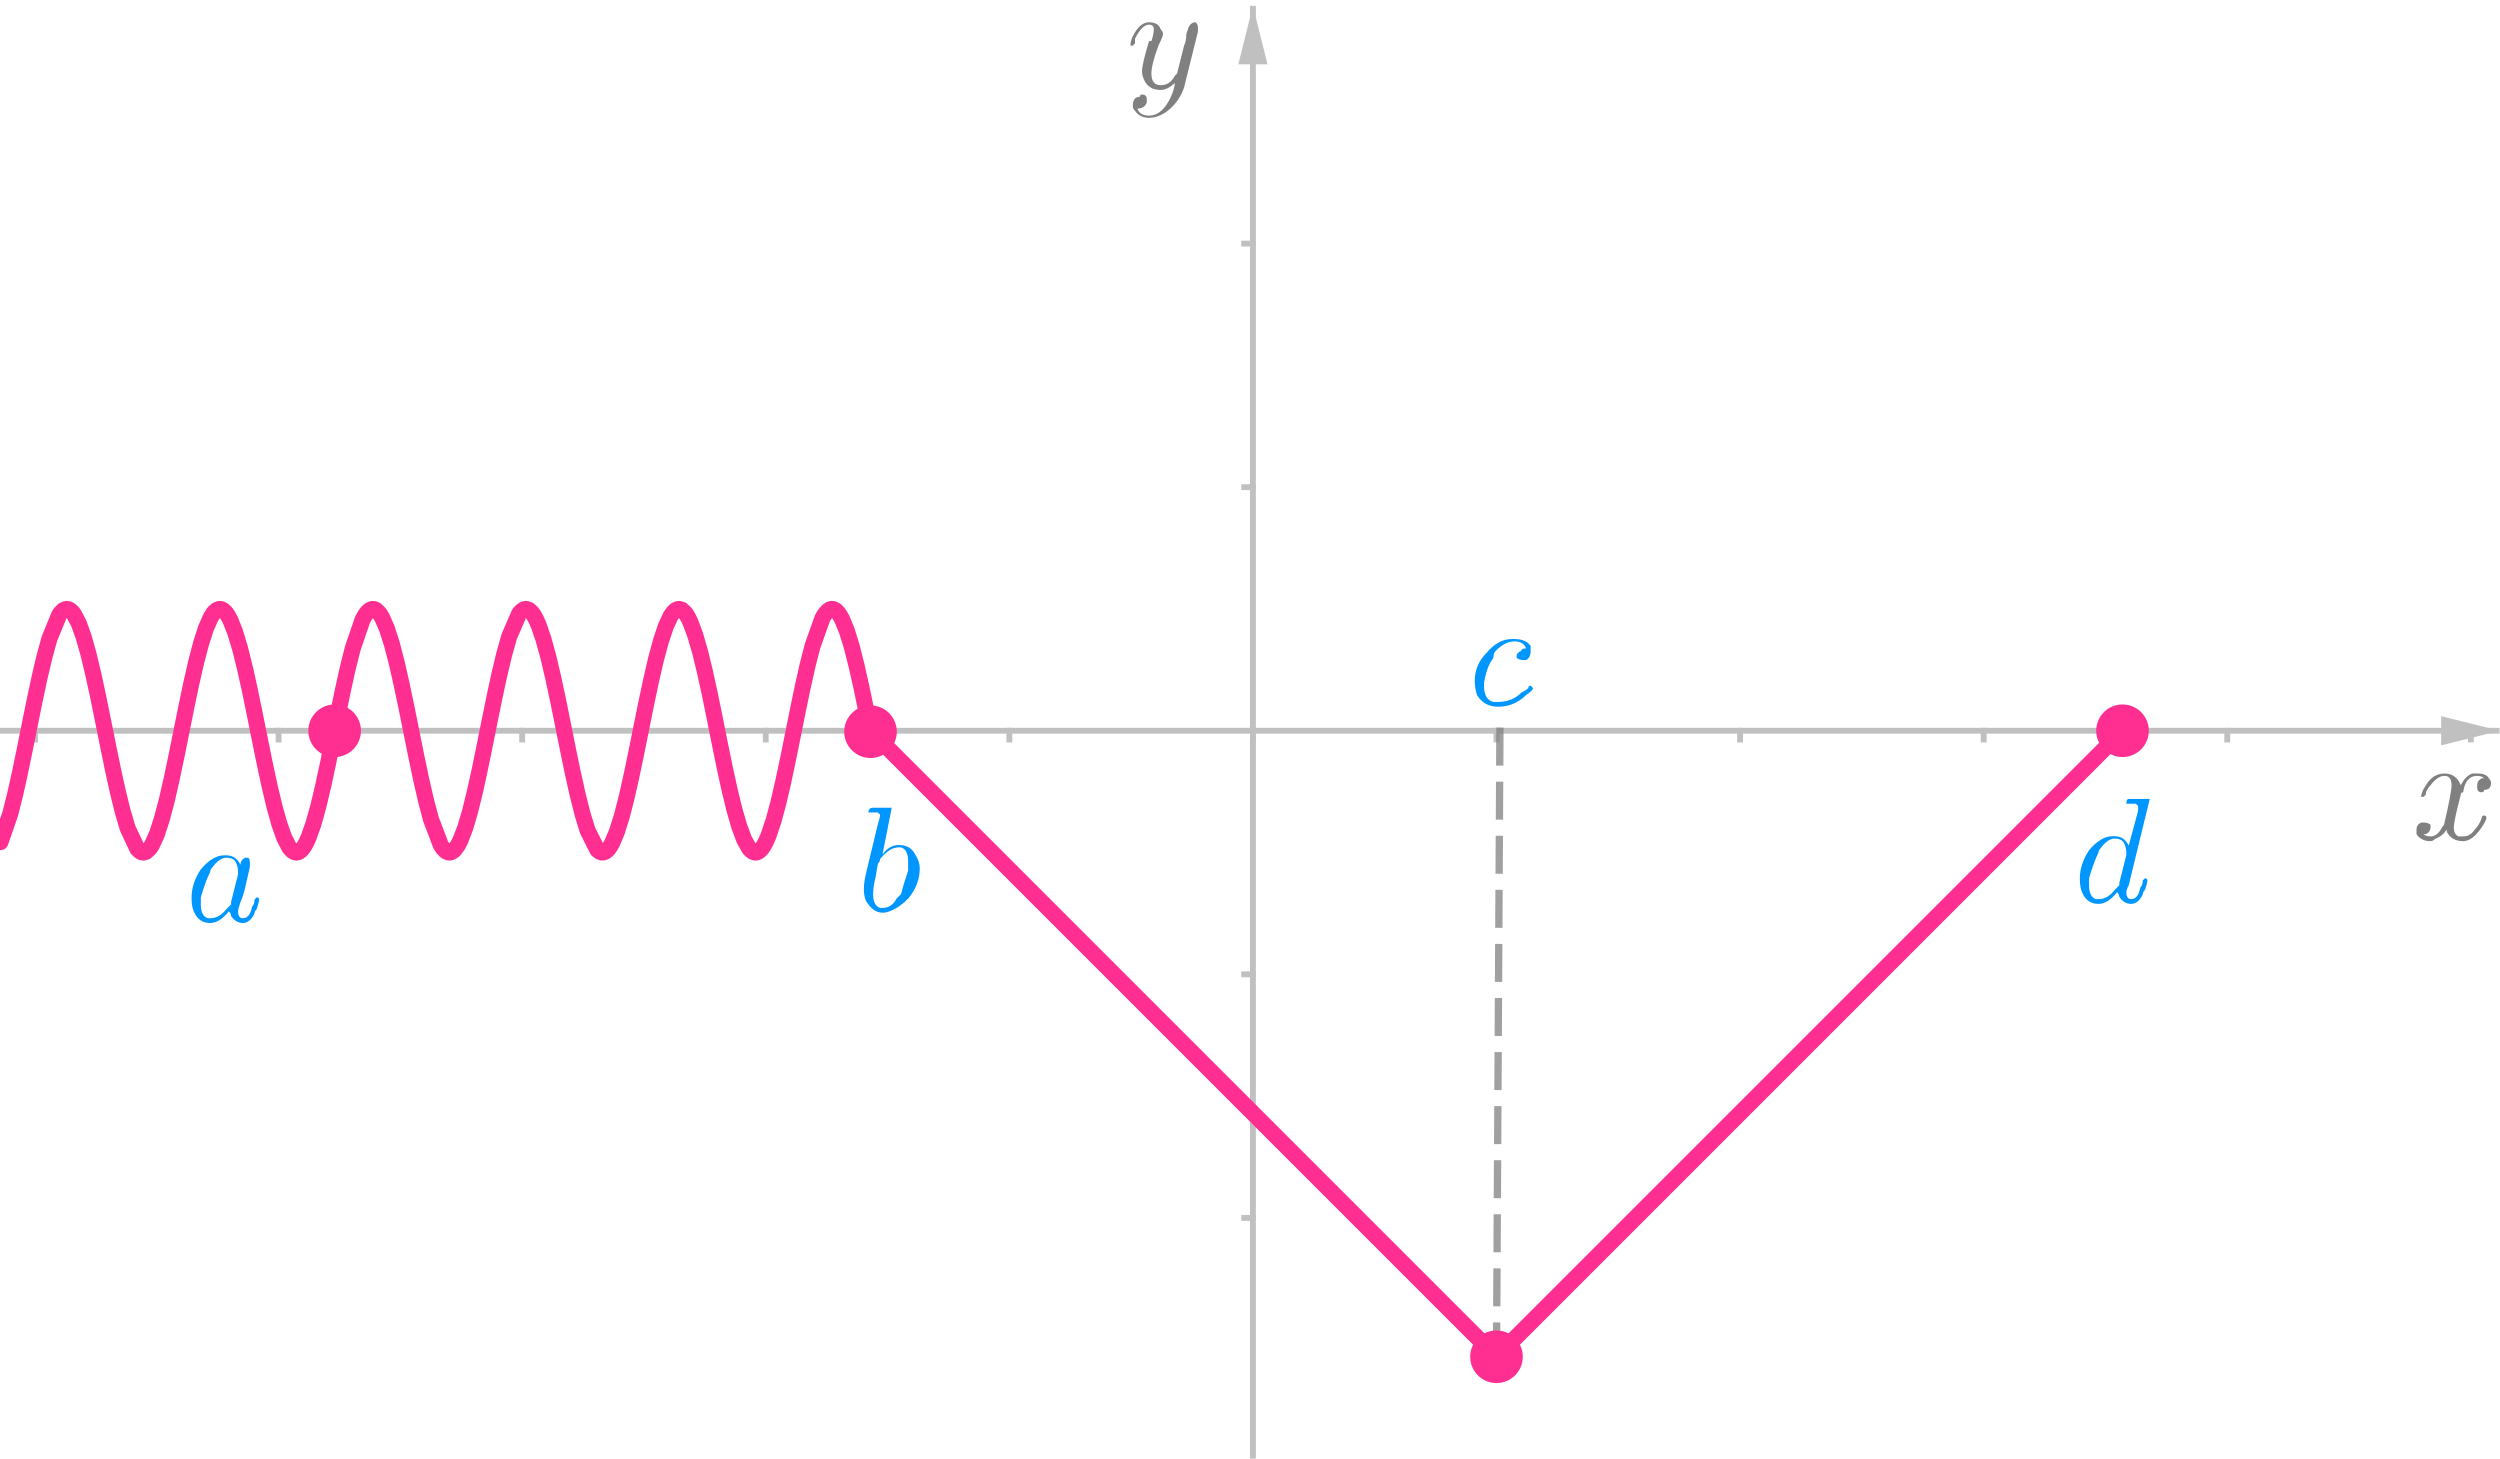 <?xml version="1.0" encoding="ISO-8859-1" standalone="no"?>

<svg 
     version="1.1"
     baseProfile="full"
     xmlns="http://www.w3.org/2000/svg"
     xmlns:xlink="http://www.w3.org/1999/xlink"
     xmlns:ev="http://www.w3.org/2001/xml-events"
     width="10.284cm"
     height="6.0cm"
     viewBox="0 0 855 499"
     >
<title>

</title>
<g stroke-linejoin="miter" stroke-dashoffset="0" stroke-dasharray="none" stroke-width="1" stroke-miterlimit="10.000" stroke-linecap="square">
<clipPath id="clip016ad982-6a86-4378-832e-70122f0fabd1">
  <path d="M 0 0 L 0 500.00 L 857.00 500.00 L 857.00 0 z"/>
</clipPath>
<g clip-path="url(#clip1)">
<g stroke-width="2" stroke-linecap="butt" fill="none" stroke-opacity="1" stroke="#c0c0c0">
  <path d="M 428.50 3 L 428.50 500.00"/>
</g> <!-- drawing style -->
</g> <!-- clip1 -->
<clipPath id="clipc29aca9b-dc7e-4983-aba3-7d1b050a66c0">
  <path d="M 0 0 L 0 500.00 L 857.00 500.00 L 857.00 0 z"/>
</clipPath>
<g clip-path="url(#clip2)">
<g fill-opacity="1" fill-rule="evenodd" stroke="none" fill="#c0c0c0">
  <path d="M 428.50 2 L 423.50 22.000 L 433.50 22.000"/>
</g> <!-- drawing style -->
</g> <!-- clip2 -->
<clipPath id="clip6ac655cf-134d-421a-8f72-24a58312206c">
  <path d="M 0 0 L 0 500.00 L 857.00 500.00 L 857.00 0 z"/>
</clipPath>
<g clip-path="url(#clip3)">
<g stroke-width="2" stroke-linecap="butt" fill="none" stroke-opacity="1" stroke="#c0c0c0">
  <path d="M 0 250.00 L 854.00 250.00"/>
</g> <!-- drawing style -->
</g> <!-- clip3 -->
<clipPath id="clipf1935555-a2c2-456a-b385-a6fe2ed7477f">
  <path d="M 0 0 L 0 500.00 L 857.00 500.00 L 857.00 0 z"/>
</clipPath>
<g clip-path="url(#clip4)">
<g fill-opacity="1" fill-rule="evenodd" stroke="none" fill="#c0c0c0">
  <path d="M 855.00 250.00 L 835.00 245.00 L 835.00 255.00"/>
</g> <!-- drawing style -->
</g> <!-- clip4 -->
<clipPath id="clip44994316-9324-44bb-a91d-172a82b25ce8">
  <path d="M 0 0 L 0 500.00 L 857.00 500.00 L 857.00 0 z"/>
</clipPath>
<g clip-path="url(#clip5)">
<g stroke-width="2" stroke-linecap="butt" fill="none" stroke-opacity="1" stroke="#c0c0c0">
  <path d="M 11.833 250.00 L 11.833 253.00"/>
</g> <!-- drawing style -->
</g> <!-- clip5 -->
<clipPath id="clipd7e0e196-a559-4ef0-b612-4b4edc3f24a0">
  <path d="M 0 0 L 0 500.00 L 857.00 500.00 L 857.00 0 z"/>
</clipPath>
<g clip-path="url(#clip6)">
<g stroke-width="2" stroke-linecap="butt" fill="none" stroke-opacity="1" stroke="#c0c0c0">
  <path d="M 95.167 250.00 L 95.167 253.00"/>
</g> <!-- drawing style -->
</g> <!-- clip6 -->
<clipPath id="clipbe96d6b7-2ceb-43cd-bc67-e794ef4b2d96">
  <path d="M 0 0 L 0 500.00 L 857.00 500.00 L 857.00 0 z"/>
</clipPath>
<g clip-path="url(#clip7)">
<g stroke-width="2" stroke-linecap="butt" fill="none" stroke-opacity="1" stroke="#c0c0c0">
  <path d="M 178.50 250.00 L 178.50 253.00"/>
</g> <!-- drawing style -->
</g> <!-- clip7 -->
<clipPath id="clip35a2975e-0bad-4968-86a5-e11c705ffc47">
  <path d="M 0 0 L 0 500.00 L 857.00 500.00 L 857.00 0 z"/>
</clipPath>
<g clip-path="url(#clip8)">
<g stroke-width="2" stroke-linecap="butt" fill="none" stroke-opacity="1" stroke="#c0c0c0">
  <path d="M 261.83 250.00 L 261.83 253.00"/>
</g> <!-- drawing style -->
</g> <!-- clip8 -->
<clipPath id="clipa82a44a3-882d-4c7a-907d-afc1ca03ff8d">
  <path d="M 0 0 L 0 500.00 L 857.00 500.00 L 857.00 0 z"/>
</clipPath>
<g clip-path="url(#clip9)">
<g stroke-width="2" stroke-linecap="butt" fill="none" stroke-opacity="1" stroke="#c0c0c0">
  <path d="M 345.17 250.00 L 345.17 253.00"/>
</g> <!-- drawing style -->
</g> <!-- clip9 -->
<clipPath id="clipfa9ac06f-7aa9-454d-ab6c-0f0f2c85c088">
  <path d="M 0 0 L 0 500.00 L 857.00 500.00 L 857.00 0 z"/>
</clipPath>
<g clip-path="url(#clip10)">
<g stroke-width="2" stroke-linecap="butt" fill="none" stroke-opacity="1" stroke="#c0c0c0">
  <path d="M 428.50 250.00 L 428.50 253.00"/>
</g> <!-- drawing style -->
</g> <!-- clip10 -->
<clipPath id="clip3eb3e173-34f7-4480-8cc1-17f2fafe9999">
  <path d="M 0 0 L 0 500.00 L 857.00 500.00 L 857.00 0 z"/>
</clipPath>
<g clip-path="url(#clip11)">
<g stroke-width="2" stroke-linecap="butt" fill="none" stroke-opacity="1" stroke="#c0c0c0">
  <path d="M 511.83 250.00 L 511.83 253.00"/>
</g> <!-- drawing style -->
</g> <!-- clip11 -->
<clipPath id="clipd66c5818-7fdc-4079-b16b-bf33f59fe1a6">
  <path d="M 0 0 L 0 500.00 L 857.00 500.00 L 857.00 0 z"/>
</clipPath>
<g clip-path="url(#clip12)">
<g stroke-width="2" stroke-linecap="butt" fill="none" stroke-opacity="1" stroke="#c0c0c0">
  <path d="M 595.17 250.00 L 595.17 253.00"/>
</g> <!-- drawing style -->
</g> <!-- clip12 -->
<clipPath id="clip89f0cfc6-2322-43f1-98b3-a51704981366">
  <path d="M 0 0 L 0 500.00 L 857.00 500.00 L 857.00 0 z"/>
</clipPath>
<g clip-path="url(#clip13)">
<g stroke-width="2" stroke-linecap="butt" fill="none" stroke-opacity="1" stroke="#c0c0c0">
  <path d="M 678.50 250.00 L 678.50 253.00"/>
</g> <!-- drawing style -->
</g> <!-- clip13 -->
<clipPath id="clip3574db2c-1763-44ff-ae03-f20c38c15cff">
  <path d="M 0 0 L 0 500.00 L 857.00 500.00 L 857.00 0 z"/>
</clipPath>
<g clip-path="url(#clip14)">
<g stroke-width="2" stroke-linecap="butt" fill="none" stroke-opacity="1" stroke="#c0c0c0">
  <path d="M 761.83 250.00 L 761.83 253.00"/>
</g> <!-- drawing style -->
</g> <!-- clip14 -->
<clipPath id="clipdd8baa05-3096-411d-bd28-c4b8ecc4849c">
  <path d="M 0 0 L 0 500.00 L 857.00 500.00 L 857.00 0 z"/>
</clipPath>
<g clip-path="url(#clip15)">
<g stroke-width="2" stroke-linecap="butt" fill="none" stroke-opacity="1" stroke="#c0c0c0">
  <path d="M 845.17 250.00 L 845.17 253.00"/>
</g> <!-- drawing style -->
</g> <!-- clip15 -->
<clipPath id="clip9964a5b3-a057-4815-8746-57562699e317">
  <path d="M 0 0 L 0 500.00 L 857.00 500.00 L 857.00 0 z"/>
</clipPath>
<g clip-path="url(#clip16)">
<g stroke-width="2" stroke-linecap="butt" fill="none" stroke-opacity="1" stroke="#c0c0c0">
  <path d="M 425.50 500.00 L 428.50 500.00"/>
</g> <!-- drawing style -->
</g> <!-- clip16 -->
<clipPath id="clip249ce58f-2505-4697-9f95-270ba75516ec">
  <path d="M 0 0 L 0 500.00 L 857.00 500.00 L 857.00 0 z"/>
</clipPath>
<g clip-path="url(#clip17)">
<g stroke-width="2" stroke-linecap="butt" fill="none" stroke-opacity="1" stroke="#c0c0c0">
  <path d="M 425.50 416.67 L 428.50 416.67"/>
</g> <!-- drawing style -->
</g> <!-- clip17 -->
<clipPath id="clipf0ead567-e299-417f-a58f-d3bd49b289f6">
  <path d="M 0 0 L 0 500.00 L 857.00 500.00 L 857.00 0 z"/>
</clipPath>
<g clip-path="url(#clip18)">
<g stroke-width="2" stroke-linecap="butt" fill="none" stroke-opacity="1" stroke="#c0c0c0">
  <path d="M 425.50 333.33 L 428.50 333.33"/>
</g> <!-- drawing style -->
</g> <!-- clip18 -->
<clipPath id="clip911d6ad1-54cb-4fef-890d-a1b5a2119f6d">
  <path d="M 0 0 L 0 500.00 L 857.00 500.00 L 857.00 0 z"/>
</clipPath>
<g clip-path="url(#clip19)">
<g stroke-width="2" stroke-linecap="butt" fill="none" stroke-opacity="1" stroke="#c0c0c0">
  <path d="M 425.50 166.67 L 428.50 166.67"/>
</g> <!-- drawing style -->
</g> <!-- clip19 -->
<clipPath id="clip798d5835-c0c6-4776-93b7-d29d8a2fe339">
  <path d="M 0 0 L 0 500.00 L 857.00 500.00 L 857.00 0 z"/>
</clipPath>
<g clip-path="url(#clip20)">
<g stroke-width="2" stroke-linecap="butt" fill="none" stroke-opacity="1" stroke="#c0c0c0">
  <path d="M 425.50 83.333 L 428.50 83.333"/>
</g> <!-- drawing style -->
</g> <!-- clip20 -->
<g id="misc">
</g><!-- misc -->
<g id="layer0">
<clipPath id="clip9cc13294-463b-488c-97f4-a13f5d48d056">
  <path d="M 0 0 L 0 500.00 L 857.00 500.00 L 857.00 0 z"/>
</clipPath>
<g clip-path="url(#clip21)">
<g stroke-linejoin="round" stroke-width="5.5" stroke-linecap="round" fill="none" stroke-opacity="1" stroke="#ff2f92">
  <path d="M 0 288.11 L 3.348 278.49 L 5.021 271.85 L 6.695 264.33 L 8.369 256.24 L 10.043 247.89 L 11.717 239.63 L 13.391 231.79 L 15.064 224.68 L 16.738 218.58 L 20.086 210.38 L 20.504 209.79 L 21.341 208.89 L 21.969 208.50 L 22.597 208.34 L 23.224 208.41 L 23.852 208.72 L 24.689 209.50 L 25.107 210.04 L 26.781 213.21 L 28.455 217.85 L 30.129 223.78 L 31.803 230.77 L 33.477 238.53 L 35.150 246.75 L 36.824 255.10 L 38.498 263.25 L 40.172 270.87 L 41.846 277.64 L 43.520 283.31 L 46.867 290.44 L 47.704 291.24 L 48.332 291.57 L 48.959 291.67 L 49.796 291.42 L 51.052 290.27 L 51.470 289.69 L 51.889 289.00 L 53.562 285.29 L 55.236 280.16 L 56.910 273.82 L 58.584 266.52 L 60.258 258.55 L 61.932 250.25 L 63.605 241.93 L 65.279 233.94 L 66.953 226.59 L 68.627 220.18 L 70.301 214.97 L 71.975 211.18 L 72.812 209.86 L 73.230 209.35 L 74.067 208.64 L 74.904 208.34 L 75.531 208.40 L 76.159 208.69 L 76.996 209.44 L 77.833 210.60 L 78.670 212.16 L 80.344 216.40 L 82.018 221.99 L 83.691 228.71 L 85.365 236.28 L 87.039 244.41 L 88.713 252.76 L 90.387 261.00 L 92.061 268.79 L 93.734 275.84 L 95.408 281.84 L 97.082 286.56 L 98.756 289.81 L 99.174 290.38 L 100.01 291.21 L 100.64 291.55 L 101.27 291.67 L 102.10 291.45 L 102.94 290.81 L 103.78 289.77 L 104.61 288.32 L 105.45 286.48 L 107.12 281.74 L 108.80 275.71 L 110.47 268.65 L 112.15 260.84 L 113.82 252.60 L 115.49 244.25 L 117.17 236.13 L 118.84 228.57 L 120.52 221.87 L 123.86 212.09 L 124.70 210.55 L 125.54 209.40 L 126.37 208.67 L 127.21 208.35 L 127.84 208.38 L 128.47 208.65 L 129.72 209.90 L 130.56 211.23 L 132.23 215.06 L 133.91 220.29 L 135.58 226.72 L 137.25 234.08 L 138.93 242.08 L 140.60 250.40 L 142.28 258.71 L 143.95 266.66 L 145.62 273.95 L 147.30 280.27 L 150.64 289.06 L 151.06 289.73 L 151.48 290.31 L 152.32 291.17 L 153.16 291.60 L 153.78 291.66 L 154.41 291.47 L 155.25 290.87 L 156.50 289.18 L 157.34 287.56 L 159.01 283.21 L 160.69 277.52 L 162.36 270.73 L 164.04 263.10 L 165.71 254.95 L 167.38 246.59 L 169.06 238.38 L 170.73 230.63 L 172.40 223.66 L 174.08 217.75 L 177.43 210.00 L 177.84 209.46 L 178.68 208.70 L 179.31 208.40 L 179.94 208.34 L 180.77 208.62 L 181.61 209.32 L 182.45 210.43 L 183.28 211.94 L 184.12 213.83 L 185.79 218.69 L 187.47 224.80 L 189.14 231.93 L 190.82 239.78 L 192.49 248.05 L 194.16 256.39 L 195.84 264.48 L 197.51 271.98 L 199.19 278.60 L 200.86 284.07 L 204.21 290.74 L 205.04 291.41 L 205.67 291.64 L 206.30 291.63 L 207.14 291.26 L 207.97 290.47 L 208.39 289.92 L 209.23 288.52 L 210.90 284.58 L 212.58 279.25 L 214.25 272.74 M 214.25 272.74 L 215.92 265.32 L 217.60 257.28 L 219.27 248.95 L 220.95 240.66 L 222.62 232.74 L 224.29 225.52 L 225.97 219.29 L 227.64 214.29 L 229.31 210.72 L 230.15 209.53 L 230.99 208.74 L 231.62 208.42 L 232.24 208.34 L 233.08 208.59 L 234.34 209.76 L 234.75 210.35 L 235.17 211.04 L 236.01 212.72 L 237.68 217.19 L 239.36 222.97 L 241.03 229.84 L 242.71 237.52 L 244.38 245.70 L 246.05 254.06 L 247.73 262.25 L 249.40 269.95 L 251.07 276.84 L 252.75 282.66 L 254.42 287.17 L 256.10 290.18 L 256.51 290.68 L 257.35 291.38 L 258.19 291.66 L 258.82 291.60 L 259.44 291.30 L 260.28 290.53 L 261.12 289.36 L 261.95 287.79 L 262.79 285.84 L 264.46 280.88 L 266.14 274.68 L 267.81 267.48 M 267.81 267.48 L 269.49 259.58 L 271.16 251.30 L 272.83 242.97 L 274.51 234.91 L 276.18 227.47 L 277.86 220.93 L 281.20 211.57 L 281.62 210.81 L 282.04 210.15 L 282.88 209.13 L 283.71 208.52 L 284.34 208.34 L 284.97 208.40 L 285.60 208.69 L 286.22 209.21 L 287.06 210.27 L 287.90 211.73 L 289.57 215.79 L 291.25 221.22 L 292.92 227.81 L 294.59 235.29 M 294.59 235.29 L 296.13 242.69 L 297.67 250.33"/>
<title>Function f</title>
<desc>f(x) = If(x &lt; -1.57, 0.5sin(10x))</desc>

</g> <!-- drawing style -->
</g> <!-- clip21 -->
<clipPath id="clipe7bf90b4-5e50-4291-9988-b39b29918976">
  <path d="M 0 0 L 0 500.00 L 857.00 500.00 L 857.00 0 z"/>
</clipPath>
<g clip-path="url(#clip22)">
<g stroke-linejoin="round" stroke-width="5.5" stroke-linecap="round" fill="none" stroke-opacity="1" stroke="#ff2f92">
  <path d="M 297.67 250.00 L 297.94 250.27 M 297.94 250.27 L 301.29 253.62 M 301.29 253.62 L 304.64 256.97 L 307.98 260.32 M 307.98 260.32 L 311.33 263.67 L 314.68 267.01 L 318.03 270.36 L 321.38 273.71 M 321.38 273.71 L 324.72 277.06 L 328.07 280.40 L 331.42 283.75 L 334.77 287.10 L 338.11 290.45 L 341.46 293.79 L 344.81 297.14 L 348.16 300.49 L 351.50 303.84 L 354.85 307.18 L 358.20 310.53 L 361.55 313.88 L 364.89 317.23 L 368.24 320.58 L 371.59 323.92 L 374.94 327.27 L 378.29 330.62 L 381.63 333.97 L 384.98 337.31 L 388.33 340.66 L 391.68 344.01 L 395.02 347.36 L 398.37 350.70 L 401.72 354.05 L 405.07 357.40 L 408.41 360.75 L 411.76 364.10 L 415.11 367.44 L 418.46 370.79 L 421.80 374.14 L 425.15 377.49 L 428.50 380.83 M 428.50 380.83 L 431.85 384.18 L 435.20 387.53 L 438.54 390.88 L 441.89 394.22 L 445.24 397.57 L 448.59 400.92 L 451.93 404.27 L 455.28 407.61 L 458.63 410.96 L 461.98 414.31 L 465.32 417.66 L 468.67 421.01 L 472.02 424.35 L 475.37 427.70 L 478.71 431.05 L 482.06 434.40 M 482.06 434.40 L 485.41 437.74 L 488.76 441.09 L 492.11 444.44 L 495.45 447.79 L 498.80 451.13 L 502.15 454.48 L 505.50 457.83 L 508.84 461.18 M 508.84 461.18 L 511.83 464.17"/>
<title>Function q</title>
<desc>q(x) = If(-1.57 &lt; x ≤ 1, -abs(x + 1.57))</desc>

</g> <!-- drawing style -->
</g> <!-- clip22 -->
<clipPath id="clip5a12f43b-2559-4b8f-9df5-7ccc759b512f">
  <path d="M 0 0 L 0 500.00 L 857.00 500.00 L 857.00 0 z"/>
</clipPath>
<g clip-path="url(#clip23)">
<g stroke-linejoin="round" stroke-width="5.5" stroke-linecap="round" fill="none" stroke-opacity="1" stroke="#ff2f92">
  <path d="M 511.83 464.17 L 726.00 250.00"/>
<title>Segment j</title>
<desc>Segment j: Segment H, B</desc>

</g> <!-- drawing style -->
</g> <!-- clip23 -->
<clipPath id="clipe8313422-e5f1-46a8-9db6-a19ca02c5eb9">
  <path d="M 0 0 L 0 500.00 L 857.00 500.00 L 857.00 0 z"/>
</clipPath>
<g clip-path="url(#clip24)">
<g stroke-linejoin="round" stroke-dasharray="10.500,8" stroke-width="2.5" stroke-linecap="butt" fill="none" stroke-opacity=".749" stroke="#808080">
  <path d="M 511.83 464.17 L 513.00 250.00"/>
<title>Segment i</title>
<desc>Segment i: Segment H, F</desc>

</g> <!-- drawing style -->
</g> <!-- clip24 -->
<clipPath id="clip113b147d-9664-494d-b69a-5d4529d0f82a">
  <path d="M 0 0 L 0 500.00 L 857.00 500.00 L 857.00 0 z"/>
</clipPath>
<g clip-path="url(#clip25)">
<g fill-opacity="1" fill-rule="nonzero" stroke="none" fill="#ff2f92">
  <path d="M 306.67 250.33 C 306.67 255.30 302.64 259.33 297.67 259.33 C 292.70 259.33 288.67 255.30 288.67 250.33 C 288.67 245.36 292.70 241.33 297.67 241.33 C 302.64 241.33 306.67 245.36 306.67 250.33 z"/>
<title>Point D</title>
<desc>Point D: Point on f</desc>

</g> <!-- drawing style -->
</g> <!-- clip25 -->
<clipPath id="clip4f86faab-8fd0-45dd-8c69-d68feab06bac">
  <path d="M 0 0 L 0 500.00 L 857.00 500.00 L 857.00 0 z"/>
</clipPath>
<g clip-path="url(#clip26)">
<g fill-opacity="1" fill-rule="nonzero" stroke="none" fill="#ff2f92">
  <path d="M 735.00 250.00 C 735.00 254.97 730.97 259.00 726.00 259.00 C 721.03 259.00 717.00 254.97 717.00 250.00 C 717.00 245.03 721.03 241.00 726.00 241.00 C 730.97 241.00 735.00 245.03 735.00 250.00 z"/>
<title>Point B</title>
<desc>Point B: Point on h</desc>

</g> <!-- drawing style -->
</g> <!-- clip26 -->
<clipPath id="clip02caa01b-d8e0-48e1-9318-e2c7796baa86">
  <path d="M 0 0 L 0 500.00 L 857.00 500.00 L 857.00 0 z"/>
</clipPath>
<g clip-path="url(#clip27)">
<g fill-opacity="1" fill-rule="nonzero" stroke="none" fill="#ff2f92">
  <path d="M 123.34 250.00 C 123.34 254.97 119.31 259.00 114.34 259.00 C 109.37 259.00 105.34 254.97 105.34 250.00 C 105.34 245.03 109.37 241.00 114.34 241.00 C 119.31 241.00 123.34 245.03 123.34 250.00 z"/>
<title>Point C</title>
<desc>Point C: Intersection point of f, xAxis with initial value (-3.77, 0)</desc>

</g> <!-- drawing style -->
</g> <!-- clip27 -->
<clipPath id="clipcaf80957-a4f6-4583-9294-48d5c4707d30">
  <path d="M 0 0 L 0 500.00 L 857.00 500.00 L 857.00 0 z"/>
</clipPath>
<g clip-path="url(#clip28)">
<g fill-opacity="1" fill-rule="nonzero" stroke="none" fill="#ff2f92">
  <path d="M 520.83 464.17 C 520.83 469.14 516.80 473.17 511.83 473.17 C 506.86 473.17 502.83 469.14 502.83 464.17 C 502.83 459.20 506.86 455.17 511.83 455.17 C 516.80 455.17 520.83 459.20 520.83 464.17 z"/>
<title>Point H</title>
<desc>Point H: Point on q</desc>

</g> <!-- drawing style -->
</g> <!-- clip28 -->
<g transform="matrix(51.000, 0, 0, 51.000, 825.00, 286.96)">
<clipPath id="clip5af0c88c-67f5-45e9-997f-16ae48c40f1a">
  <path d="M -16.176 -5.627 L -16.176 4.177 L .627 4.177 L .627 -5.627 z"/>
</clipPath>
<g clip-path="url(#clip29)">
<g fill-opacity="1" fill-rule="nonzero" stroke="none" fill="#808080">
  <path d="M .328 -.297 L .297 -.172 Q .281 -.094 .281 -.078 Q .281 -.031 .312 -.016 Q .328 -.016 .344 -.016 Q .391 -.016 .422 -.062 Q .453 -.094 .469 -.141 Q .469 -.156 .484 -.156 Q .5 -.156 .5 -.141 Q .5 -.125 .469 -.078 Q .406 .016 .344 .016 Q .266 .016 .234 -.047 Q .234 -.062 .234 -.062 Q .203 -.016 .156 -0 Q .141 .016 .125 .016 Q .062 .016 .031 -.031 Q .031 -.031 .031 -.062 Q .031 -.094 .062 -.109 Q .078 -.109 .078 -.109 Q .109 -.109 .125 -.094 Q .125 -.078 .125 -.078 Q .125 -.047 .094 -.031 Q .078 -.031 .078 -.031 Q .094 -.016 .125 -.016 Q .172 -.016 .203 -.078 Q .219 -.094 .219 -.109 Q .266 -.312 .266 -.359 Q .266 -.422 .219 -.422 Q .172 -.422 .125 -.359 L .125 -.359 Q .125 -.359 .125 -.359 Q .109 -.344 .094 -.312 Q .094 -.312 .094 -.297 L .078 -.281 Q .078 -.281 .078 -.281 Q .062 -.281 .062 -.281 Q .062 -.312 .094 -.359 Q .141 -.438 .219 -.438 Q .297 -.438 .328 -.359 Q .359 -.422 .406 -.438 Q .422 -.438 .438 -.438 Q .5 -.438 .516 -.406 Q .531 -.391 .531 -.375 Q .531 -.328 .484 -.328 Q .484 -.312 .469 -.312 Q .438 -.312 .438 -.344 Q .438 -.344 .438 -.359 Q .438 -.391 .469 -.406 Q .469 -.406 .484 -.406 Q .469 -.422 .438 -.422 Q .359 -.422 .344 -.312 Q .328 -.312 .328 -.297 z"/>
<title>$x$</title>
<desc>text1 = “$x$”</desc>

</g> <!-- drawing style -->
</g> <!-- clip29 -->
</g> <!-- transform -->
<g transform="matrix(51.000, 0, 0, 51.000, 385.00, 29.958)">
<clipPath id="clip0df1fb62-2443-463e-a526-63d4af57f35a">
  <path d="M -7.549 -.587 L -7.549 9.216 L 9.255 9.216 L 9.255 -.587 z"/>
</clipPath>
<g clip-path="url(#clip30)">
<g fill-opacity="1" fill-rule="nonzero" stroke="none" fill="#808080">
  <path d="M .484 -.375 L .391 -0 Q .359 .094 .281 .156 Q .219 .203 .156 .203 Q .094 .203 .062 .156 Q .047 .141 .047 .125 Q .047 .062 .094 .062 Q .094 .047 .109 .047 Q .141 .047 .141 .078 Q .141 .078 .141 .094 Q .141 .109 .125 .125 Q .109 .141 .078 .141 Q .094 .188 .156 .188 Q .219 .188 .266 .125 Q .312 .062 .328 -.016 Q .328 -.031 .328 -.031 Q .281 .016 .234 .016 Q .156 .016 .125 -.047 Q .109 -.078 .109 -.109 Q .109 -.156 .156 -.312 Q .156 -.312 .172 -.312 Q .188 -.359 .188 -.391 Q .188 -.422 .156 -.422 Q .109 -.422 .062 -.328 L .062 -.328 Q .062 -.312 .062 -.297 Q .047 -.281 .047 -.281 Q .031 -.281 .031 -.281 Q .031 -.312 .047 -.344 Q .094 -.438 .156 -.438 Q .219 -.438 .234 -.391 Q .25 -.375 .25 -.359 Q .25 -.344 .219 -.281 Q .172 -.156 .172 -.094 Q .172 -.016 .234 -.016 Q .297 -.016 .328 -.078 Q .344 -.094 .344 -.094 L .391 -.281 Q .406 -.312 .406 -.359 Q .422 -.406 .422 -.406 Q .438 -.438 .469 -.438 Q .484 -.422 .484 -.406 Q .484 -.391 .484 -.375 z"/>
<title>$y$</title>
<desc>text1_1 = “$y$”</desc>

</g> <!-- drawing style -->
</g> <!-- clip30 -->
</g> <!-- transform -->
<g transform="matrix(51.000, 0, 0, 51.000, 63.000, 314.96)">
<clipPath id="clip7873c943-58c1-4393-8f42-2f2ed0b7c7d6">
  <path d="M -1.235 -6.176 L -1.235 3.628 L 15.569 3.628 L 15.569 -6.176 z"/>
</clipPath>
<g clip-path="url(#clip31)">
<g fill-opacity="1" fill-rule="nonzero" stroke="none" fill="#0096ff">
  <path d="M .375 -.375 Q .375 -.406 .406 -.422 Q .406 -.422 .422 -.422 Q .438 -.422 .438 -.391 Q .438 -.391 .438 -.359 L .406 -.219 Q .391 -.156 .375 -.125 Q .359 -.078 .359 -.062 Q .359 -.016 .391 -.016 Q .438 -.016 .453 -.094 Q .469 -.109 .469 -.141 Q .484 -.156 .484 -.156 Q .5 -.156 .5 -.141 Q .5 -.125 .484 -.078 Q .469 -.062 .469 -.047 Q .438 .016 .391 .016 Q .344 .016 .312 -.031 Q .312 -.047 .297 -.062 Q .234 .016 .172 .016 Q .094 .016 .062 -.062 Q .047 -.094 .047 -.156 Q .047 -.25 .109 -.344 Q .188 -.438 .266 -.438 Q .281 -.438 .281 -.438 Q .344 -.438 .375 -.375 z M .312 -.125 L .312 -.125 L .359 -.312 Q .359 -.328 .359 -.328 Q .359 -.359 .344 -.391 Q .328 -.422 .281 -.422 Q .234 -.422 .188 -.359 Q .172 -.344 .172 -.328 Q .141 -.266 .109 -.156 Q .109 -.125 .109 -.109 Q .109 -.031 .156 -.016 Q .156 -.016 .172 -.016 Q .234 -.016 .281 -.078 Q .297 -.094 .312 -.109 L .312 -.109 Q .312 -.125 .312 -.125 z"/>
<title>$a$</title>
<desc>text1_2 = “$a$”</desc>

</g> <!-- drawing style -->
</g> <!-- clip31 -->
</g> <!-- transform -->
<g transform="matrix(51.000, 0, 0, 51.000, 293.00, 311.42)">
<clipPath id="clipbc2bacf8-2550-48aa-bbcb-3d6c352a0534">
  <path d="M -5.745 -6.106 L -5.745 3.698 L 11.059 3.698 L 11.059 -6.106 z"/>
</clipPath>
<g clip-path="url(#clip32)">
<g fill-opacity="1" fill-rule="nonzero" stroke="none" fill="#0096ff">
  <path d="M .234 -.688 L .172 -.375 Q .219 -.438 .281 -.438 Q .359 -.438 .391 -.375 Q .422 -.328 .422 -.281 Q .422 -.172 .344 -.078 Q .266 -0 .188 .016 Q .188 .016 .172 .016 Q .109 .016 .062 -.062 Q .047 -.094 .047 -.141 Q .047 -.188 .062 -.25 L .141 -.578 Q .156 -.625 .156 -.641 Q .156 -.641 .141 -.656 L .141 -.656 Q .141 -.656 .109 -.656 Q .094 -.656 .078 -.656 Q .078 -.688 .109 -.688 L .219 -.688 Q .234 -.688 .234 -.688 z M .141 -.312 L .125 -.219 Q .109 -.156 .109 -.109 Q .109 -.031 .156 -.016 Q .172 -.016 .172 -.016 Q .234 -.016 .266 -.078 Q .281 -.094 .297 -.109 Q .312 -.172 .344 -.266 Q .344 -.297 .344 -.328 Q .344 -.406 .297 -.422 L .297 -.422 Q .281 -.422 .281 -.422 Q .219 -.422 .156 -.344 Q .156 -.328 .141 -.312 z"/>
<title>$b$</title>
<desc>text1_3 = “$b$”</desc>

</g> <!-- drawing style -->
</g> <!-- clip32 -->
</g> <!-- transform -->
<g transform="matrix(51.000, 0, 0, 51.000, 502.00, 240.96)">
<clipPath id="clipb9c1e798-cbf4-44d9-8670-6a0e5a4b950e">
  <path d="M -9.843 -4.725 L -9.843 5.079 L 6.961 5.079 L 6.961 -4.725 z"/>
</clipPath>
<g clip-path="url(#clip33)">
<g fill-opacity="1" fill-rule="nonzero" stroke="none" fill="#0096ff">
  <path d="M .391 -.375 L .391 -.375 Q .375 -.422 .312 -.422 Q .25 -.422 .188 -.359 Q .172 -.344 .172 -.312 Q .125 -.25 .109 -.141 Q .109 -.125 .109 -.125 Q .109 -.031 .172 -.016 Q .188 -.016 .203 -.016 Q .297 -.016 .359 -.078 Q .391 -.094 .406 -.109 Q .406 -.125 .422 -.125 Q .422 -.125 .438 -.109 Q .438 -.094 .391 -.062 Q .312 .016 .203 .016 Q .109 .016 .062 -.062 Q .047 -.109 .047 -.156 Q .047 -.266 .125 -.344 Q .203 -.438 .297 -.438 Q .297 -.438 .312 -.438 Q .391 -.438 .422 -.391 Q .422 -.375 .422 -.359 Q .422 -.312 .391 -.297 Q .375 -.297 .375 -.297 Q .344 -.297 .328 -.312 Q .328 -.328 .328 -.328 Q .328 -.344 .359 -.359 Q .359 -.375 .391 -.375 z"/>
<title>$c$</title>
<desc>text1_4 = “$c$”</desc>

</g> <!-- drawing style -->
</g> <!-- clip33 -->
</g> <!-- transform -->
<g transform="matrix(51.000, 0, 0, 51.000, 709.00, 308.42)">
<clipPath id="clipd2d0e3d8-f45a-40d0-990d-7db26625edc8">
  <path d="M -13.902 -6.047 L -13.902 3.756 L 2.902 3.756 L 2.902 -6.047 z"/>
</clipPath>
<g clip-path="url(#clip34)">
<g fill-opacity="1" fill-rule="nonzero" stroke="none" fill="#0096ff">
  <path d="M .516 -.688 L .375 -.109 Q .359 -.078 .359 -.062 Q .359 -.016 .391 -.016 Q .438 -.016 .453 -.094 Q .469 -.109 .469 -.141 Q .484 -.156 .484 -.156 Q .5 -.156 .5 -.141 Q .5 -.125 .484 -.078 Q .469 -.062 .469 -.047 Q .438 .016 .391 .016 Q .344 .016 .312 -.031 Q .312 -.047 .297 -.062 Q .234 .016 .172 .016 Q .094 .016 .062 -.062 Q .047 -.094 .047 -.156 Q .047 -.25 .109 -.344 Q .188 -.438 .266 -.438 Q .281 -.438 .281 -.438 Q .344 -.438 .375 -.375 L .438 -.609 L .438 -.641 Q .438 -.641 .422 -.656 Q .406 -.656 .391 -.656 Q .359 -.656 .359 -.656 Q .359 -.688 .375 -.688 Q .469 -.688 .5 -.688 Q .516 -.688 .516 -.688 z M .312 -.125 L .312 -.125 L .359 -.312 Q .359 -.328 .359 -.328 Q .359 -.359 .344 -.391 Q .328 -.422 .281 -.422 Q .234 -.422 .188 -.359 Q .172 -.344 .172 -.328 Q .141 -.266 .109 -.156 Q .109 -.125 .109 -.109 Q .109 -.031 .156 -.016 Q .156 -.016 .172 -.016 Q .234 -.016 .281 -.078 Q .297 -.094 .312 -.109 L .312 -.109 Q .312 -.125 .312 -.125 z"/>
<title>$d$</title>
<desc>text1_5 = “$d$”</desc>

</g> <!-- drawing style -->
</g> <!-- clip34 -->
</g> <!-- transform -->
</g><!-- layer0 -->
</g> <!-- default stroke -->
</svg> <!-- bounding box -->
